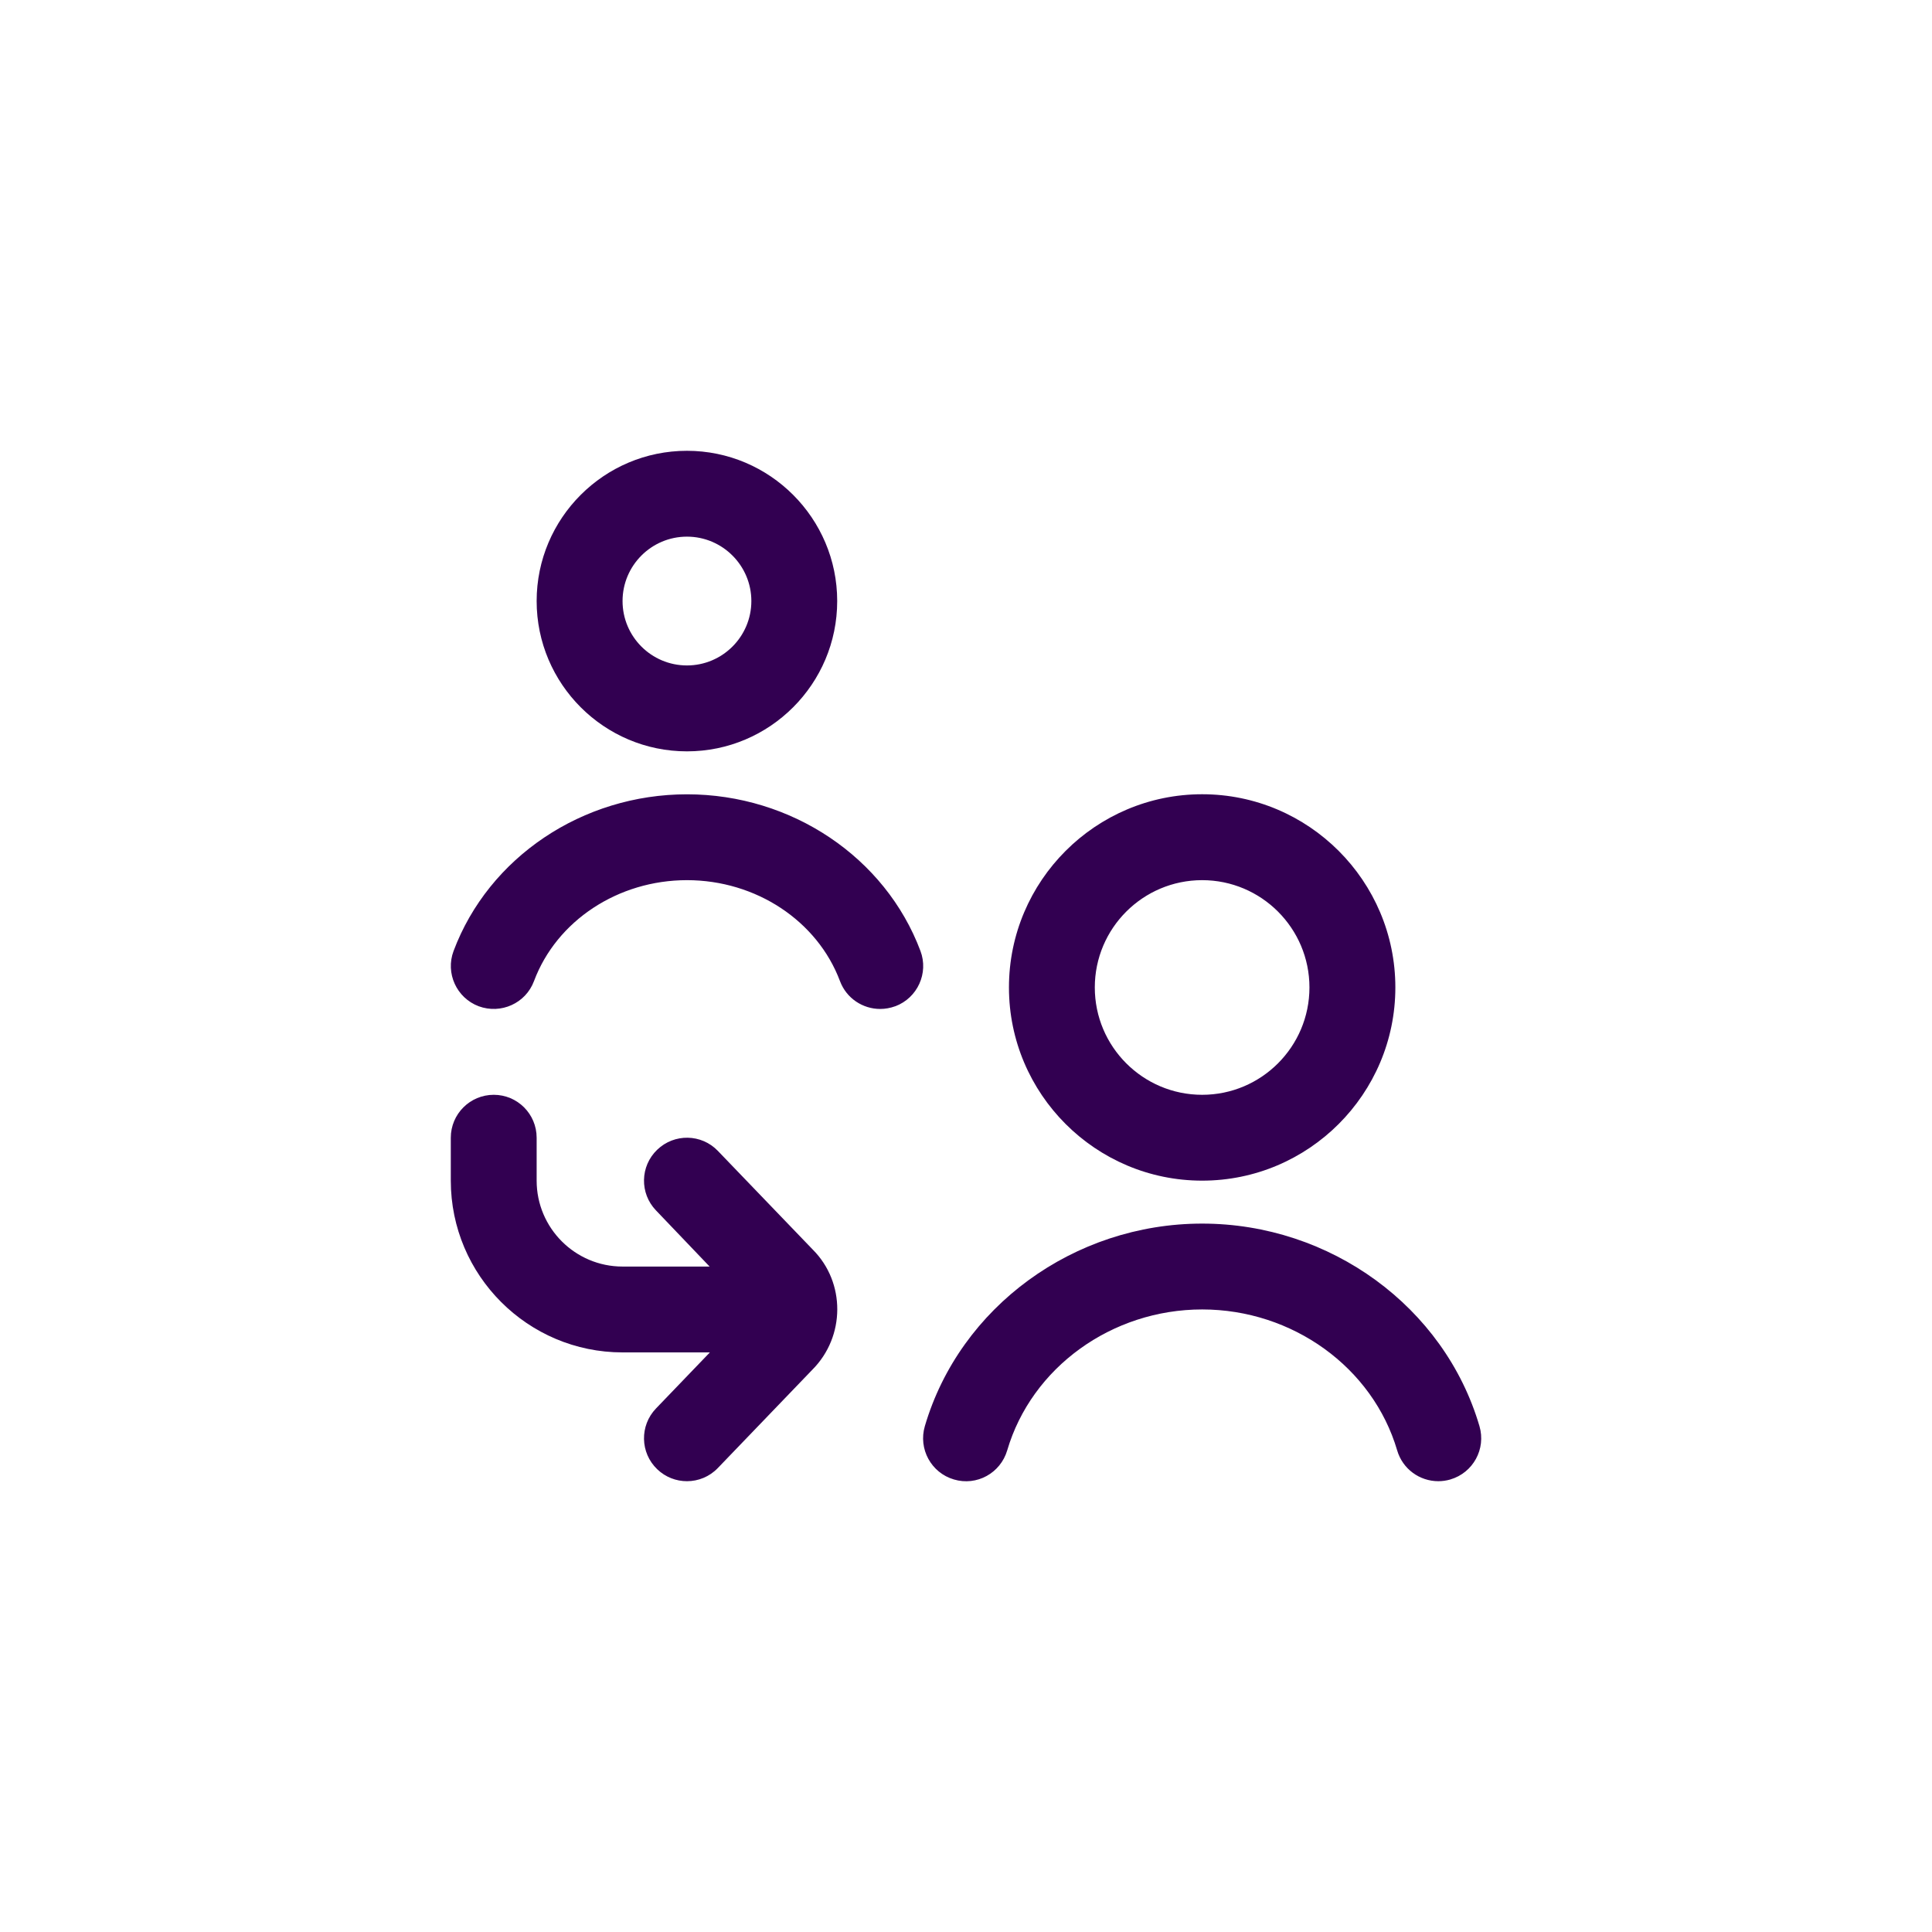 <svg width="30" height="30" viewBox="0 0 30 30" fill="none" xmlns="http://www.w3.org/2000/svg">
<g clip-path="url(#clip0_3150_1403)">
<path d="M10.667 11.667C11.953 11.667 13 10.62 13 9.333C13 8.047 11.953 7 10.667 7C9.38 7 8.333 8.047 8.333 9.333C8.333 10.62 9.38 11.667 10.667 11.667ZM10.667 8.333C11.218 8.333 11.667 8.782 11.667 9.333C11.667 9.885 11.218 10.333 10.667 10.333C10.115 10.333 9.667 9.885 9.667 9.333C9.667 8.782 10.115 8.333 10.667 8.333ZM18.667 18.333C20.321 18.333 21.667 16.987 21.667 15.333C21.667 13.679 20.321 12.333 18.667 12.333C17.013 12.333 15.667 13.679 15.667 15.333C15.667 16.987 17.013 18.333 18.667 18.333ZM18.667 13.667C19.586 13.667 20.333 14.414 20.333 15.333C20.333 16.253 19.586 17 18.667 17C17.747 17 17 16.253 17 15.333C17 14.414 17.747 13.667 18.667 13.667ZM12.622 19.405C13.129 19.913 13.129 20.753 12.613 21.27L11.147 22.795C11.017 22.931 10.842 23 10.667 23C10.5 23 10.334 22.938 10.205 22.814C9.939 22.559 9.931 22.137 10.186 21.871L11.023 21H9.667C8.196 21 7 19.804 7 18.333V17.667C7 17.298 7.299 17 7.667 17C8.035 17 8.333 17.298 8.333 17.667V18.333C8.333 19.069 8.931 19.667 9.667 19.667H11.019L10.186 18.795C9.931 18.53 9.939 18.108 10.205 17.853C10.47 17.598 10.892 17.605 11.147 17.871L12.622 19.405ZM22.522 22.973C22.459 22.991 22.396 23 22.334 23C22.045 23 21.78 22.812 21.695 22.521C21.316 21.233 20.071 20.333 18.667 20.333C17.264 20.333 16.019 21.233 15.64 22.521C15.536 22.874 15.167 23.079 14.812 22.973C14.459 22.869 14.257 22.499 14.361 22.145C14.905 20.294 16.676 19 18.667 19C20.657 19 22.429 20.293 22.973 22.145C23.077 22.499 22.875 22.869 22.521 22.973H22.522ZM13.901 15.625C13.824 15.653 13.745 15.667 13.667 15.667C13.397 15.667 13.143 15.502 13.043 15.234C12.691 14.297 11.737 13.667 10.667 13.667C9.598 13.667 8.643 14.296 8.292 15.234C8.163 15.58 7.778 15.752 7.433 15.625C7.089 15.495 6.914 15.111 7.043 14.767C7.589 13.311 9.045 12.334 10.668 12.334C12.291 12.334 13.747 13.312 14.293 14.767C14.422 15.111 14.247 15.495 13.903 15.625H13.901Z" fill="#320051"/>
</g>
<defs>
<clipPath id="clip0_3150_1403">
<rect width="16" height="16" fill="white" transform="translate(7 7)"/>
</clipPath>
</defs>
</svg>
